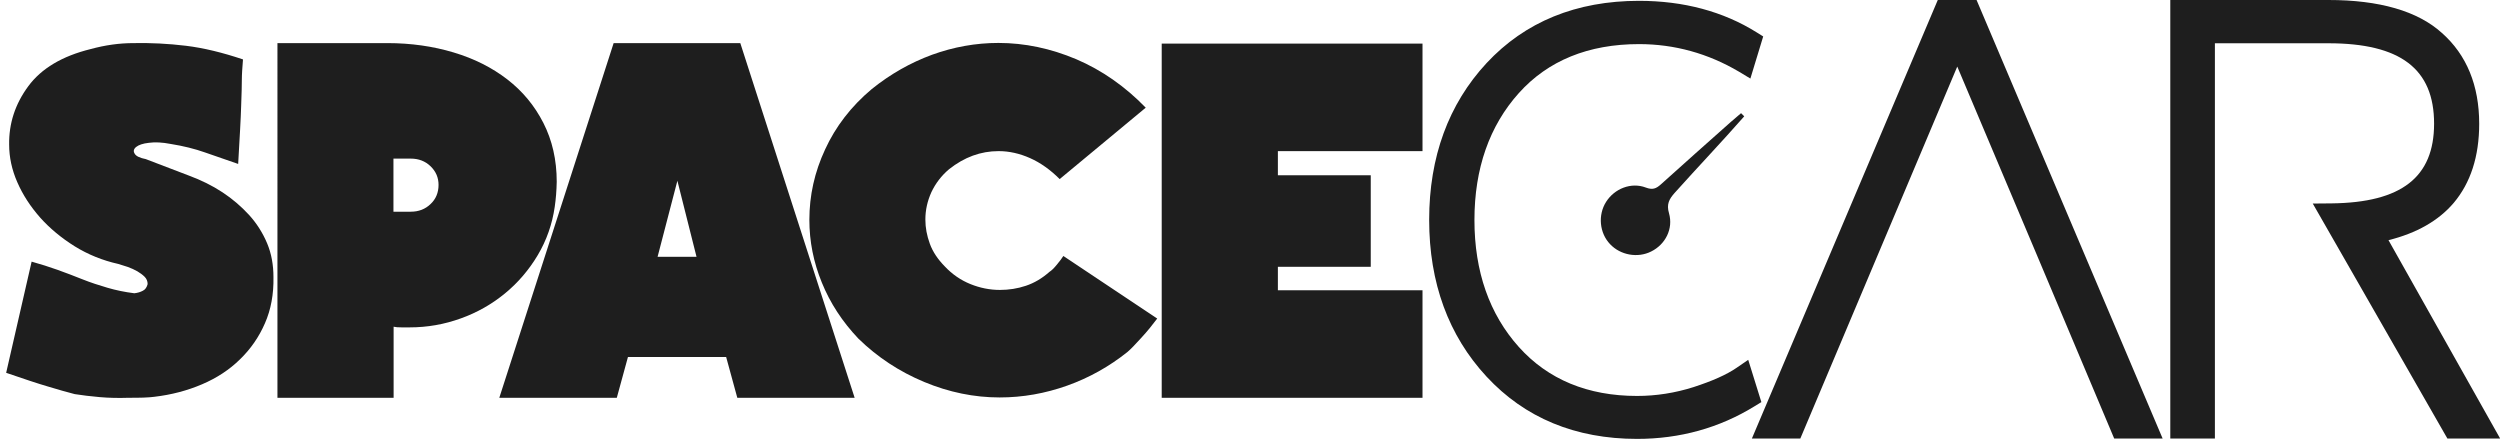 <?xml version="1.0" encoding="utf-8"?>
<!-- Generator: Adobe Illustrator 28.2.0, SVG Export Plug-In . SVG Version: 6.00 Build 0)  -->
<svg version="1.1" id="Layer_1" xmlns="http://www.w3.org/2000/svg" xmlns:xlink="http://www.w3.org/1999/xlink" x="0px" y="0px"
	 viewBox="0 0 150.21 26.39" style="enable-background:new 0 0 150.21 26.39;" xml:space="preserve">
<style type="text/css">
	.st0{fill:#1E1E1E;}
</style>
<g>
	<path class="st0" d="M8.03,2.59c1.02-0.02,2.07,0.03,3.14,0.16s2.21,0.41,3.43,0.82c-0.02,0.27-0.04,0.49-0.05,0.68
		c-0.01,0.18-0.02,0.37-0.02,0.57c0,0.27-0.01,0.78-0.04,1.53c-0.02,0.75-0.09,1.92-0.18,3.5c-0.71-0.24-1.37-0.47-1.99-0.69
		c-0.62-0.22-1.31-0.39-2.06-0.51c-0.51-0.1-0.95-0.12-1.31-0.07C8.58,8.62,8.33,8.71,8.18,8.83C8.03,8.95,8,9.09,8.09,9.23
		C8.17,9.38,8.4,9.49,8.76,9.56l2.59,0.99c0.73,0.27,1.4,0.6,2.01,1c0.61,0.4,1.14,0.86,1.61,1.37c0.46,0.51,0.82,1.08,1.08,1.7
		c0.26,0.62,0.38,1.3,0.38,2.03c0.02,1.02-0.15,1.95-0.51,2.77c-0.36,0.83-0.86,1.55-1.5,2.17c-0.63,0.62-1.39,1.12-2.28,1.5
		c-0.89,0.38-1.84,0.63-2.86,0.75c-0.15,0.02-0.36,0.04-0.66,0.05C8.33,23.9,8.03,23.9,7.74,23.9c-0.61,0.02-1.19,0.01-1.75-0.04
		c-0.56-0.05-1.06-0.11-1.5-0.18c-0.46-0.12-1-0.27-1.62-0.46c-0.62-0.18-1.45-0.46-2.5-0.82l1.53-6.68
		c0.53,0.15,1.05,0.31,1.55,0.49s1,0.37,1.5,0.57c0.5,0.2,1,0.36,1.51,0.51s1.05,0.26,1.61,0.33c0.19-0.02,0.36-0.07,0.51-0.15
		c0.15-0.07,0.24-0.21,0.29-0.4c0-0.17-0.06-0.32-0.18-0.44S8.42,16.4,8.25,16.3c-0.17-0.1-0.36-0.18-0.57-0.26
		c-0.21-0.07-0.4-0.13-0.57-0.18C6.17,15.65,5.3,15.3,4.49,14.8c-0.8-0.5-1.5-1.08-2.08-1.73c-0.58-0.66-1.04-1.36-1.37-2.12
		C0.71,10.2,0.55,9.44,0.55,8.69C0.53,7.42,0.91,6.25,1.7,5.18s2.04-1.81,3.74-2.23c0.44-0.12,0.87-0.21,1.3-0.27
		C7.16,2.62,7.6,2.59,8.03,2.59z"/>
	<path class="st0" d="M33.33,12.43c-0.15,1.04-0.49,2.01-1.02,2.9c-0.53,0.89-1.19,1.66-1.97,2.3c-0.78,0.64-1.67,1.15-2.65,1.5
		c-0.99,0.36-2.02,0.54-3.08,0.54c-0.12,0-0.28,0-0.48,0c-0.2,0-0.36-0.01-0.48-0.04v4.27h-6.98V2.59h6.61
		c1.41,0,2.74,0.19,3.97,0.56c1.24,0.37,2.31,0.91,3.23,1.62s1.64,1.58,2.17,2.62s0.8,2.22,0.8,3.53
		C33.44,11.45,33.4,11.96,33.33,12.43z M26.35,11.11c0-0.44-0.16-0.81-0.48-1.12c-0.32-0.31-0.72-0.46-1.19-0.46h-1.04v3.19h1.04
		c0.47,0,0.87-0.15,1.19-0.46C26.19,11.96,26.35,11.57,26.35,11.11z"/>
	<path class="st0" d="M44.48,2.59l6.87,21.31H44.3l-0.67-2.45h-5.9l-0.67,2.45H30l6.87-21.31C36.87,2.59,44.48,2.59,44.48,2.59z
		 M41.85,15.43l-1.15-4.57l-1.19,4.57H41.85z"/>
	<path class="st0" d="M69.53,19.14c-0.27,0.36-0.58,0.75-0.95,1.15c-0.36,0.4-0.64,0.69-0.84,0.86c-1.09,0.87-2.3,1.55-3.62,2.02
		c-1.32,0.47-2.67,0.71-4.06,0.71c-1.53,0-3.04-0.31-4.53-0.93c-1.49-0.62-2.81-1.49-3.95-2.6c-0.97-1.02-1.7-2.14-2.2-3.37
		c-0.5-1.22-0.75-2.48-0.75-3.77c0-1.46,0.31-2.87,0.95-4.24c0.63-1.37,1.56-2.58,2.8-3.62C53.5,4.45,54.7,3.77,56,3.29
		c1.3-0.47,2.63-0.71,3.99-0.71c1.58,0,3.14,0.33,4.68,0.98c1.54,0.66,2.93,1.63,4.17,2.91l-5.17,4.29
		c-0.56-0.56-1.15-0.98-1.78-1.26C61.26,9.22,60.63,9.08,60,9.08c-1.07,0-2.06,0.36-2.98,1.09c-0.46,0.39-0.81,0.85-1.06,1.38
		c-0.24,0.53-0.36,1.08-0.36,1.64c0,0.49,0.09,0.97,0.27,1.46s0.48,0.93,0.89,1.35c0.46,0.49,0.98,0.84,1.55,1.07
		s1.16,0.35,1.77,0.35c0.53,0,1.06-0.08,1.56-0.25c0.51-0.17,0.98-0.45,1.42-0.84c0.12-0.07,0.27-0.22,0.45-0.44
		s0.31-0.39,0.38-0.51L69.53,19.14z"/>
	<path class="st0" d="M85.47,17.44v6.46H69.8V2.62h15.67v6.46h-8.69v1.45h5.58v5.5h-5.58v1.41C76.78,17.44,85.47,17.44,85.47,17.44z
		"/>
	<path class="st0" d="M104.34,22.1c-0.61,0.42-1.48,0.8-2.59,1.16c-1.1,0.35-2.24,0.53-3.39,0.53c-2.96,0-5.35-0.99-7.1-2.94
		c-1.77-1.97-2.67-4.54-2.67-7.63s0.9-5.66,2.67-7.63c1.75-1.95,4.18-2.94,7.22-2.94c2.13,0,4.15,0.56,6.01,1.66l0.68,0.41
		l0.77-2.53l-0.4-0.25c-2-1.25-4.38-1.89-7.06-1.89c-3.77,0-6.85,1.26-9.16,3.74c-2.29,2.47-3.45,5.64-3.45,9.42
		s1.16,6.95,3.45,9.42c2.3,2.48,5.34,3.74,9.04,3.74c2.58,0,4.95-0.66,7.06-1.96l0.41-0.25l-0.79-2.54L104.34,22.1z"/>
	<polygon class="st0" points="118.76,0 116.43,0 105.26,26.35 108.17,26.35 117.6,4 122.37,15.29 122.37,15.29 127.03,26.35 
		129.94,26.35 	"/>
	<path class="st0" d="M143.51,14.43c1.69-0.42,3.01-1.17,3.92-2.24c1.01-1.2,1.53-2.79,1.53-4.75c0-2.3-0.75-4.14-2.24-5.46
		C145.26,0.66,142.96,0,139.9,0h-9.5v26.35h2.68V2.6h6.82c4.33,0,6.35,1.54,6.35,4.83c0,3.22-1.96,4.74-6.15,4.79l-1.14,0.01
		l8.09,14.12h3.17L143.51,14.43z"/>
	<path class="st0" d="M104.8,6.99c-1.37,1.56-2.8,3.06-4.18,4.6c-0.33,0.37-0.5,0.68-0.34,1.22c0.27,0.94-0.22,1.88-1.07,2.3
		c-0.81,0.41-1.85,0.22-2.47-0.44C96.1,14,96,12.92,96.5,12.13s1.5-1.2,2.39-0.86c0.4,0.15,0.61,0.07,0.9-0.19
		c1.39-1.26,2.79-2.49,4.19-3.74c0.21-0.18,0.42-0.36,0.63-0.54C104.65,6.84,104.76,6.95,104.8,6.99z"/>
</g>
</svg>
